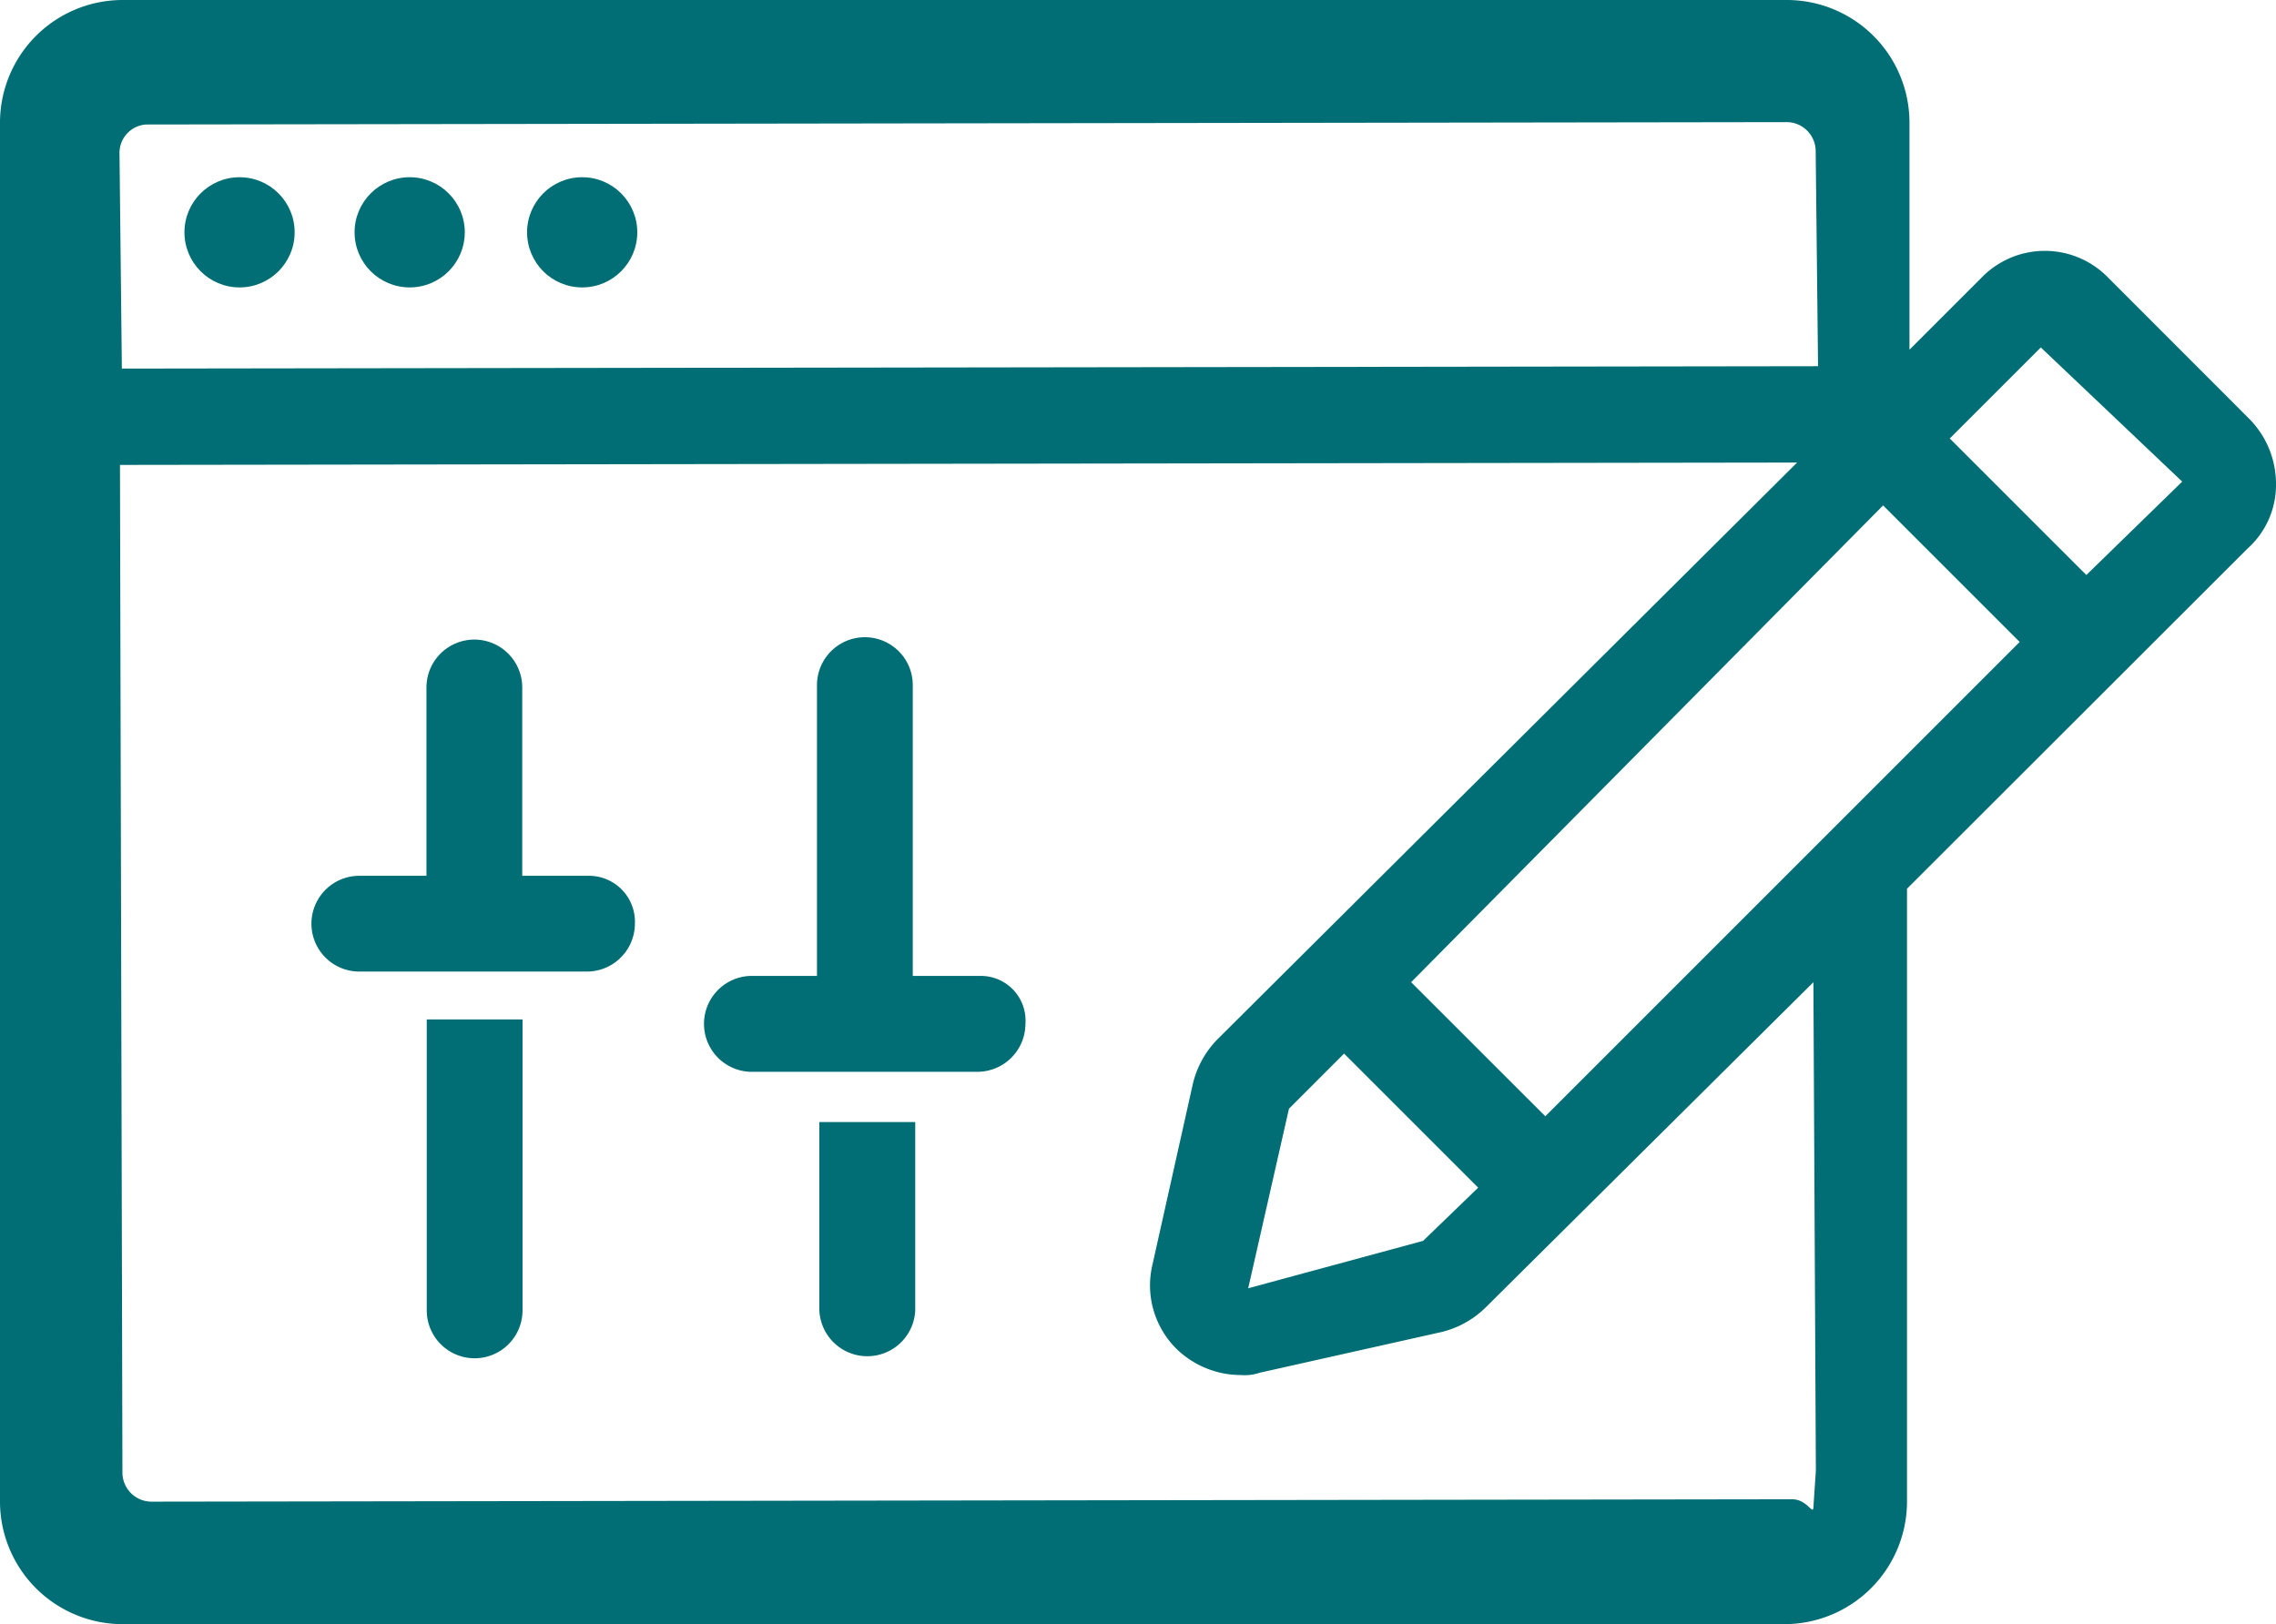 <svg xmlns="http://www.w3.org/2000/svg" width="24" height="17.128" viewBox="0 0 24 17.128"><defs><style>.a{fill:#006e74;}</style></defs><g transform="translate(-38 -41.336)"><circle class="a" cx="0.581" cy="0.581" r="0.581" transform="translate(39.945 43.205)"/><circle class="a" cx="0.581" cy="0.581" r="0.581" transform="translate(41.739 43.205)"/><circle class="a" cx="0.581" cy="0.581" r="0.581" transform="translate(43.558 43.205)"/><path class="a" d="M42.5,55.155a.5.5,0,1,0,1.01,0V52.087H42.5Z"/><path class="a" d="M44.215,50.572h-.708V48.586a.5.5,0,0,0-1.01,0v1.986h-.708a.505.505,0,0,0,0,1.01h2.4a.507.507,0,0,0,.506-.505A.485.485,0,0,0,44.215,50.572Z"/><path class="a" d="M46.64,55.155a.506.506,0,0,0,1.011,0V53.169H46.64Z"/><path class="a" d="M48.333,51.628h-.708V48.561a.5.5,0,1,0-1.01,0v3.067h-.708a.506.506,0,0,0,0,1.011h2.4a.507.507,0,0,0,.506-.505A.471.471,0,0,0,48.333,51.628Z"/><path class="a" d="M62,46.439a.975.975,0,0,0-.278-.682l-1.49-1.491a.93.93,0,0,0-1.339,0l-.758.758v-2.4a1.294,1.294,0,0,0-1.289-1.288H39.288A1.294,1.294,0,0,0,38,42.624V57.176a1.294,1.294,0,0,0,1.288,1.288H56.821a1.294,1.294,0,0,0,1.288-1.288V50.708L61.7,47.121A.9.9,0,0,0,62,46.439Zm-8.994,7.983-1.844.5.43-1.894.581-.581,1.414,1.414Zm1.289-1.314L52.88,51.694l4.977-5.028,1.44,1.44ZM39.54,42.649l17.306-.025a.307.307,0,0,1,.3.3l.025,2.274-17.886.025-.025-2.274A.3.3,0,0,1,39.54,42.649ZM57.124,57.2c0,.152-.05-.053-.227-.053l-17.306.025a.307.307,0,0,1-.3-.3l-.026-10.633,17.685-.025L50.834,52.3a1.008,1.008,0,0,0-.253.455l-.429,1.92a.942.942,0,0,0,.252.884.977.977,0,0,0,.682.278.5.5,0,0,0,.2-.025l1.92-.43a1,1,0,0,0,.455-.253l3.461-3.435.026,5.151ZM60,47.4l-1.44-1.44.96-.96,1.491,1.415Z"/></g></svg>